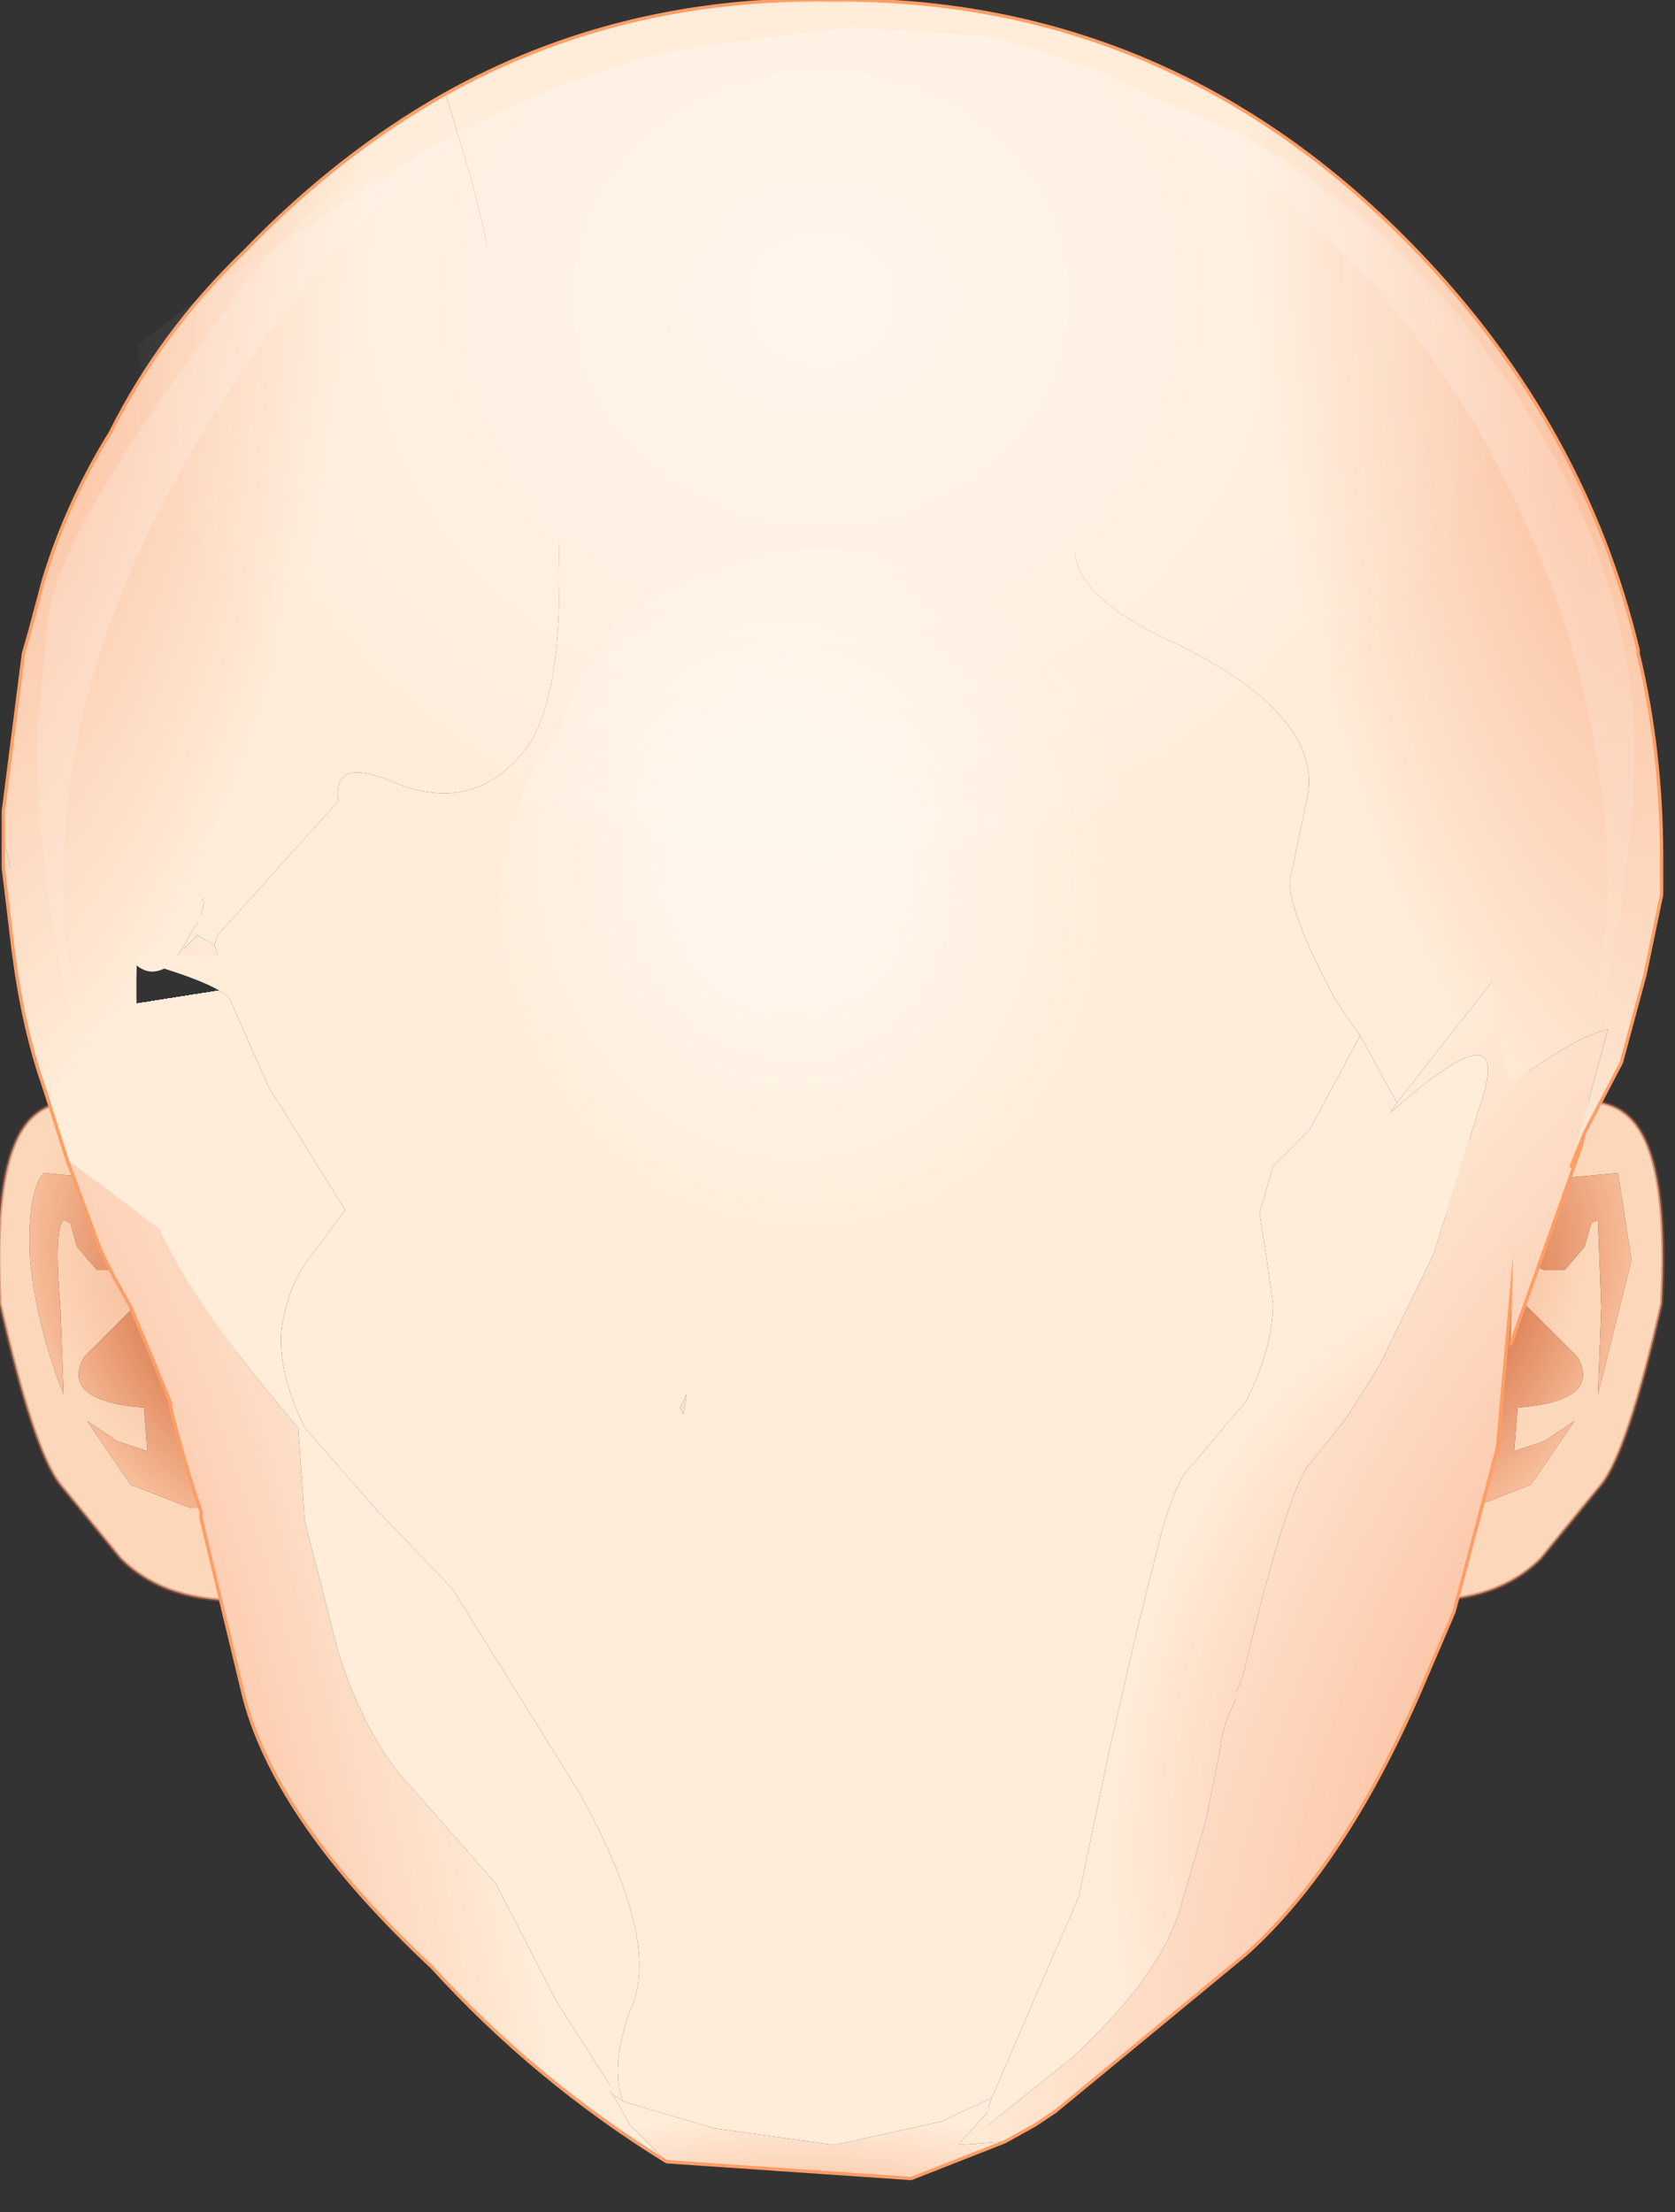<svg xmlns="http://www.w3.org/2000/svg" width="25" height="33"><rect width="100%" height="100%" fill="#333333" stroke="none"/><g transform="translate(-57.8 -19.95)"><radialGradient id="a" gradientUnits="userSpaceOnUse" gradientTransform="matrix(-.006 -.003 -.003 .006 63 38.3)" spreadMethod="pad" cx="0" cy="0" r="819.2" fx="0" fy="0"><stop offset="0" stop-color="#e88b64"/><stop offset=".847" stop-color="#fdd7b9"/></radialGradient><path d="M58.25 38.75q.1 1 .5 2l-.05-1.3q-.1-1.15.05-1.3l.1.05.1.35.3.35h.3l.2-.1.1.6-.35.35-.45.45q-.35.65.9.75l.05.65-.45-.15-.45-.3.65.95.9.35H61q.45-.3.25-.75l-.4-.8.1-.7-.3-.55-.2-.5v-.65q-.2-.55-.9-.95l-1.1-.1q-.25.3-.2 1.3m3.35 4.9q.05.25-.7.15-.8-.1-1.3-.6l-.9-1.1q-.4-.5-.9-2.7-.1-1.85.3-2.55.4-.7 1.4-.35l1.3.5q.7 3.2.8 6.65" fill="url(#a)"/><radialGradient id="b" gradientUnits="userSpaceOnUse" gradientTransform="matrix(-.004 .001 .002 .005 61.6 39.45)" spreadMethod="pad" cx="0" cy="0" r="819.2" fx="0" fy="0"><stop offset="0" stop-color="#c54b18"/><stop offset="1" stop-color="#fcc7a5"/></radialGradient><path d="M58.45 37.45l1.1.1q.7.4.9.95v.65l.2.5.3.55-.1.7.4.8q.2.45-.25.75h-.35l-.9-.35-.65-.95.45.3.45.15-.05-.65q-1.25-.1-.9-.75l.45-.45.35-.35-.1-.6-.2.1h-.3l-.3-.35-.1-.35-.1-.05q-.15.15-.05 1.3l.05 1.3q-.4-1-.5-2-.05-1 .2-1.3" fill="url(#b)"/><path d="M60.8 37l-1.3-.5q-1-.35-1.4.35-.4.7-.3 2.55.5 2.2.9 2.7l.9 1.1q.5.5 1.3.6.75.1.7-.15" fill="none" stroke-width=".05" stroke-linecap="round" stroke-linejoin="round" stroke-miterlimit="3" stroke="#b76340" stroke-opacity=".502"/><radialGradient id="c" gradientUnits="userSpaceOnUse" gradientTransform="rotate(-28.751 113.28 -131.75) scale(.006)" spreadMethod="pad" cx="0" cy="0" r="819.2" fx="0" fy="0"><stop offset="0" stop-color="#e88b64"/><stop offset=".847" stop-color="#fdd7b9"/></radialGradient><path d="M82.15 38.75l-.5 2 .05-1.3-.05-1.3-.1.05-.1.35-.3.35h-.3l-.2-.1-.1.6.35.35.45.45q.35.65-.9.75l-.05.65.45-.15.45-.3-.65.95-.9.35h-.35q-.45-.3-.25-.75l.4-.8-.1-.7.3-.55.2-.5v-.65q.2-.55.9-.95l1.1-.1.2 1.3m-3.35 4.9q-.05.25.7.15.8-.1 1.3-.6l.9-1.1q.4-.5.9-2.7.1-1.85-.3-2.55-.4-.7-1.4-.35l-1.3.5q-.7 3.2-.8 6.65" fill="url(#c)"/><radialGradient id="d" gradientUnits="userSpaceOnUse" gradientTransform="matrix(.004 .001 -.002 .005 78.8 39.45)" spreadMethod="pad" cx="0" cy="0" r="819.2" fx="0" fy="0"><stop offset="0" stop-color="#c54b18"/><stop offset="1" stop-color="#fcc7a5"/></radialGradient><path d="M81.95 37.45l-1.1.1q-.7.4-.9.95v.65l-.2.5-.3.55.1.7-.4.8q-.2.45.25.75h.35l.9-.35.65-.95-.45.3-.45.15.05-.65q1.25-.1.9-.75l-.45-.45-.35-.35.1-.6.2.1h.3l.3-.35.1-.35.1-.05.05 1.3-.05 1.3.5-2-.2-1.3" fill="url(#d)"/><path d="M79.6 37l1.3-.5q1-.35 1.4.35.4.7.3 2.55-.5 2.2-.9 2.7l-.9 1.1q-.5.5-1.3.6-.75.1-.7-.15" fill="none" stroke-width=".05" stroke-linecap="round" stroke-linejoin="round" stroke-miterlimit="3" stroke="#b76340" stroke-opacity=".502"/><path d="M74.3 27.25q-1.3 1.25 1.05 2.3 2.25 1.1 1.95 2.35l-.25 1.2q0 .5.7 1.8l.35.5-.75 1.4-.55.55-.2.7.1.65.1.7q0 .65-.4 1.45l-.8.95q-.25.2-.5 1.15l-.35 1.4-.4 1.75-.45 2.15-1.3 3-.75.35-1.6.35-1.8-.25-1.35-.4q-.2-.5.1-1.35.5-1-.75-3.25l-1.9-3.05-1.15-1.2-1.05-1.2q-.4-.8-.35-1.45.1-.75.55-1.25l.4-.55-1.15-1.85-.55-1.25q-.05-.2-1-.5-.3.15-.55-.2h1.35l-.05-.15.05-.15 1.8-2q-.1-.7.9-.25 1.2.45 1.95-.6.75-1.15.25-5.35-.25-1.4-.1-2.45 2.15-1.05 4.8-1.05 2.6 0 4.55 1.25.35 2.55-.9 3.8M60.75 33.9l-.2.2v-.05l.2-.35v.2m.1-.5l-.05.2v-.2h.05M68 41.05l.05-.3-.1.2.05.1" fill="#ffecd9"/><radialGradient id="e" gradientUnits="userSpaceOnUse" gradientTransform="matrix(.006 -.002 .007 .027 59.75 46.1)" spreadMethod="pad" cx="0" cy="0" r="819.2" fx="0" fy="0"><stop offset="0" stop-color="#fbbd9d"/><stop offset="1" stop-color="#ffecd9"/></radialGradient><path d="M67.2 51.65l.2.2.35.35q-1.95-1.2-3.5-2.9-2.3-2.15-2.8-4l-.65-2.7v-.1q-.75-2.15-1.05-5.3l.2.55q.45 1.35 2.3 3.5l.1 1.4.5 1.95q.35 1.1.9 1.8l1.45 1.65.9 1.75.8 1.25v.1l.05.05.25.45M61 34.05l.05.15h-.6l.1-.15v.05l.2-.2.25.15m-.2-.65l.05-.05v.05h-.05" fill="url(#e)"/><radialGradient id="f" gradientUnits="userSpaceOnUse" gradientTransform="matrix(.007 .003 -.009 .019 80.8 44.9)" spreadMethod="pad" cx="0" cy="0" r="819.2" fx="0" fy="0"><stop offset="0" stop-color="#fbbd9d"/><stop offset="1" stop-color="#ffecd9"/></radialGradient><path d="M80.6 33.85v2.65l-.45 5.05L79.5 44l-.45 1.05q-1.15 2.7-2.65 4.05l-2.85 2.35-.3.2-.45.25-.7.05.45-.5v.2l1.25-1q1.4-1.3 1.65-2.35l.35-1.2.2-1q.05-.45.25-.8v-.1l.1-.25.05-.2q.55-2.3.9-2.9l.6-.75.5-.8.8-1.65.75-2.4q.35-1.25-1.4.3l.1-.15 1.85-2.35.1-.2" fill="url(#f)"/><radialGradient id="g" gradientUnits="userSpaceOnUse" gradientTransform="matrix(.006 .002 -.003 .01 79 45.9)" spreadMethod="pad" cx="0" cy="0" r="819.2" fx="0" fy="0"><stop offset="0" stop-color="#fbbd9d"/><stop offset=".847" stop-color="#ffecd9"/></radialGradient><path d="M72.55 51.4l.05-.15 1.3-3 .45-2.15.4-1.75.35-1.4q.25-.95.5-1.15l.8-.95q.4-.8.4-1.45l-.1-.7-.1-.65.2-.7.55-.55.75-1.4.55 1-.1.15q1.75-1.55 1.4-.3l-.75 2.4-.8 1.65-.5.8-.6.75q-.35.6-.9 2.9l-.05.2-.1.25v.1q-.2.35-.25.8l-.2 1-.35 1.2q-.25 1.05-1.65 2.35l-1.25 1v-.25" fill="url(#g)"/><radialGradient id="h" gradientUnits="userSpaceOnUse" gradientTransform="matrix(.006 -.001 .003 .014 61.25 46.55)" spreadMethod="pad" cx="0" cy="0" r="819.2" fx="210386" fy="0"><stop offset="0" stop-color="#fbbd9d"/><stop offset=".847" stop-color="#ffecd9"/></radialGradient><path d="M66.95 51.2l-.05-.05v-.1l-.8-1.25-.9-1.75-1.45-1.65q-.55-.7-.9-1.8l-.5-1.95-.1-1.4q-1.85-2.15-2.3-3.5l-.2-.55v-.95q-.6-1.6-.05-2.05.25.35.55.2.95.3 1 .5l.55 1.25L62.95 38l-.4.55q-.45.5-.55 1.25-.05.65.35 1.45l1.05 1.2 1.15 1.2 1.9 3.05q1.25 2.25.75 3.25-.3.85-.1 1.35l-.15-.1" fill="url(#h)"/><radialGradient id="i" gradientUnits="userSpaceOnUse" gradientTransform="matrix(.009 -.002 .002 .009 71.75 36.1)" spreadMethod="pad" cx="0" cy="0" r="819.2" fx="0" fy="0"><stop offset=".259" stop-color="#fac5af"/><stop offset="1" stop-color="#ffeadd"/></radialGradient><path d="M67.95 40.95l.1-.2-.05.3-.05-.1" fill="url(#i)"/><radialGradient id="j" gradientUnits="userSpaceOnUse" gradientTransform="matrix(.006 0 0 .002 69.8 53.1)" spreadMethod="pad" cx="0" cy="0" r="819.2" fx="0" fy="0"><stop offset="0" stop-color="#fbbd9d"/><stop offset="1" stop-color="#ffecd9"/></radialGradient><path d="M67.1 51.3l1.35.4 1.8.25 1.6-.35.75-.35-.05.15v.05l-.45.5.7-.05-1.4.55-3.65-.25-.35-.35-.2-.2-.25-.45.15.1" fill="url(#j)"/><radialGradient id="k" gradientUnits="userSpaceOnUse" gradientTransform="matrix(.006 .002 -.004 .016 58.4 26.75)" spreadMethod="pad" cx="0" cy="0" r="819.2" fx="0" fy="0"><stop offset="0" stop-color="#fbc3a3"/><stop offset=".831" stop-color="#ffecd9"/></radialGradient><path d="M60.75 33.9v-.2l-.2.35-.1.15h-.75q.5-8.5 6.15-10.95-.15 1.05.1 2.45.5 4.2-.25 5.35-.75 1.05-1.95.6-1-.45-.9.25l-1.8 2-.05.15-.25-.15m.05-.3l.05-.2v-.05l-.05.05v.2" fill="url(#k)"/><radialGradient id="l" gradientUnits="userSpaceOnUse" gradientTransform="matrix(.006 -.002 .004 .017 81.3 27.5)" spreadMethod="pad" cx="0" cy="0" r="819.2" fx="0" fy="0"><stop offset="0" stop-color="#fbc3a3"/><stop offset=".831" stop-color="#ffecd9"/></radialGradient><path d="M78.1 35.4l-.35-.5q-.7-1.3-.7-1.8l.25-1.2q.3-1.25-1.95-2.35-2.35-1.05-1.05-2.3 1.25-1.25.9-3.8 1.9.8 3.6 3.05 1.7 2.2 1.8 7.35l-.1.2-1.85 2.35-.55-1" fill="url(#l)"/><path d="M59.7 34.2q.5-8.5 6.15-10.95 2.15-1.05 4.8-1.05 2.6 0 4.55 1.25 1.9.8 3.6 3.05 1.7 2.2 1.8 7.35v2.65l-.45 5.05L79.5 44l-.45 1.05q-1.15 2.7-2.65 4.05l-2.85 2.35-.3.2-.45.25-1.4.55-3.65-.25q-1.95-1.2-3.5-2.9-2.3-2.15-2.8-4l-.65-2.7v-.1q-.75-2.15-1.05-5.3v-.95l-.05-2.05z" fill="none" stroke-width=".05" stroke-linecap="round" stroke-linejoin="round" stroke-miterlimit="3" stroke="#fd9e66"/><radialGradient id="m" gradientUnits="userSpaceOnUse" gradientTransform="matrix(.013 0 0 .013 69.65 15.95)" spreadMethod="pad" cx="0" cy="0" r="819.2" fx="41" fy="0"><stop offset="0" stop-color="#fff"/><stop offset=".988" stop-color="#ffecd9"/></radialGradient><path d="M82.25 29.7h-.05l.05-.05v.05" fill="url(#m)"/><radialGradient id="n" gradientUnits="userSpaceOnUse" gradientTransform="matrix(.006 -.002 .007 .027 59.75 46.1)" spreadMethod="pad" cx="0" cy="0" r="819.2" fx="0" fy="0"><stop offset="0" stop-color="#fbbd9d"/><stop offset="1" stop-color="#ffecd9"/></radialGradient><path d="M57.85 32.75v-.3l.05.2.05.25h-.1v-.15m2.3 7.65l-.4-.95-.25-.45-.2-.4-.5-1.35 1.4 1.05v.1l.05.2v1.7l.1.6-.2-.5" fill="url(#n)"/><radialGradient id="o" gradientUnits="userSpaceOnUse" gradientTransform="matrix(.007 .003 -.009 .019 80.8 44.9)" spreadMethod="pad" cx="0" cy="0" r="819.2" fx="0" fy="0"><stop offset="0" stop-color="#fbbd9d"/><stop offset="1" stop-color="#ffecd9"/></radialGradient><path d="M80.35 40l.05-2.05v-1.6l-.05-.25.7-.45q.4-.25.75-.35l-.55 2.05.2-.5-.05.2L80.35 40" fill="url(#o)"/><radialGradient id="p" gradientUnits="userSpaceOnUse" gradientTransform="matrix(.006 .002 -.004 .016 58.4 26.75)" spreadMethod="pad" cx="0" cy="0" r="819.2" fx="0" fy="0"><stop offset="0" stop-color="#fbc3a3"/><stop offset=".831" stop-color="#ffecd9"/></radialGradient><path d="M65.05 28q-2.4.2-4 1.7-1 1.7-1.15 3.6-.15 1.85.05 2.7l.2 1.6.05.7-1.4-1.05-.35-1.1q-.3-.85-.45-2l-.15-1.25h.1l-.05-.25-.05-.2v-.4l.3-2.35.1-.35.2-.75q.35-1.15 1-2.2.75-1.5 2-2.7 1.4-1.45 3-2.35l.35 1.15q.6 2.25.6 3.65L65.35 28h-.3" fill="url(#p)"/><radialGradient id="q" gradientUnits="userSpaceOnUse" gradientTransform="matrix(.006 -.002 .004 .017 81.3 27.5)" spreadMethod="pad" cx="0" cy="0" r="819.2" fx="0" fy="0"><stop offset="0" stop-color="#fbc3a3"/><stop offset=".831" stop-color="#ffecd9"/></radialGradient><path d="M82.6 32.75v.55l-.25 1.2-.35 1.3-.55 1.05-.2.5.55-2.05q-.35.1-.75.35l-.7.45-.05-.1q-.2-.85-.25-1.7v-.25l.05-.1v-.05q.2-3.35-.05-4.3l-1.1-.75Q77.7 28.1 76.1 28q-3.2-.3-5.5 2.45-2.25-2.65-5.25-2.45l.05-1.85q0-1.4-.6-3.65l-.35-1.15q2.6-1.45 5.75-1.4 5.1-.05 8.75 3.75 2.5 2.6 3.3 5.95l-.05.05h.05q.35 1.45.35 3.05" fill="url(#q)"/><path d="M80.35 40l1.05-2.95-.15.3.2-.5.55-1.05.35-1.3.25-1.2v-.55q0-1.6-.35-3.05v-.05q-.8-3.35-3.3-5.95-3.65-3.8-8.75-3.75-3.15-.05-5.75 1.4-1.6.9-3 2.35-1.25 1.2-2 2.7-.65 1.05-1 2.2l-.2.75-.1.35-.3 2.35v.85l.15 1.25q.15 1.15.45 2l.35 1.1.5 1.35.2.4.25.45.4.95.2.5m21.05-3.85l.05-.2m-.05.2l.05-.2" fill="none" stroke-width=".05" stroke-linecap="round" stroke-linejoin="round" stroke-miterlimit="3" stroke="#fd9e66"/><radialGradient id="r" gradientUnits="userSpaceOnUse" gradientTransform="matrix(.013 0 0 .012 70.05 24.4)" spreadMethod="pad" cx="0" cy="0" r="819.2" fx="0" fy="0"><stop offset="0" stop-color="#fff" stop-opacity=".502"/><stop offset="1" stop-color="#fff" stop-opacity="0"/></radialGradient><path d="M75.7 21.7q1 .35 2.3 1.45 1.25 1.05 2.25 2.65-.55 2.55-2.95 4.45-3 2.45-7.25 2.45-4.2 0-7.25-2.45-2.65-2.15-2.95-5.15l1.25-.95 2.95-1.9q1.9-1.1 3.8-1.55l2.6-.35 2.2.15 1.55.5 1.5.7" fill="url(#r)"/><radialGradient id="s" gradientUnits="userSpaceOnUse" gradientTransform="matrix(.011 0 0 .011 62.3 28.85)" spreadMethod="pad" cx="0" cy="0" r="819.2" fx="0" fy="0"><stop offset="0" stop-color="#fff" stop-opacity=".271"/><stop offset="1" stop-color="#fff" stop-opacity="0"/></radialGradient><path d="M66.25 20.9q-3.35 2-5.45 5.55-2.05 3.4-2.05 6.55 0 2.05.6 3.45v.3h-.05q-.95-3.15-.95-5.8l.15-1.6q0-1.2 2.5-4.55 1.8-2.7 5.2-3.9h.05" fill="url(#s)"/><radialGradient id="t" gradientUnits="userSpaceOnUse" gradientTransform="matrix(.011 0 0 .011 77.5 28.35)" spreadMethod="pad" cx="0" cy="0" r="819.2" fx="0" fy="0"><stop offset="0" stop-color="#fff" stop-opacity=".302"/><stop offset="1" stop-color="#fff" stop-opacity="0"/></radialGradient><path d="M81.8 33.35q0-3.65-2-7.1Q77.25 22 72.85 21h.5q4.05.65 6.6 4.15 2.25 3 2.25 6.1 0 1.4-.6 4.45h-.05l.25-2.35" fill="url(#t)"/><radialGradient id="u" gradientUnits="userSpaceOnUse" gradientTransform="matrix(.002 .007 -.006 .002 69.55 32.95)" spreadMethod="pad" cx="0" cy="0" r="819.2" fx="0" fy="0"><stop offset=".314" stop-color="#fffcf7" stop-opacity=".592"/><stop offset="1" stop-color="#fffbee" stop-opacity="0"/></radialGradient><path d="M74.75 31.7q.5 2.15-.4 3.85-1.25 2-3.15 2.5-1.85.55-3.55-.35-1.7-1.2-2.2-3-.55-2.2.7-3.85.6-2.05 2.8-2.55 1.85-.55 3.55.7 1.35.8 2.25 2.7" fill="url(#u)"/></g></svg>